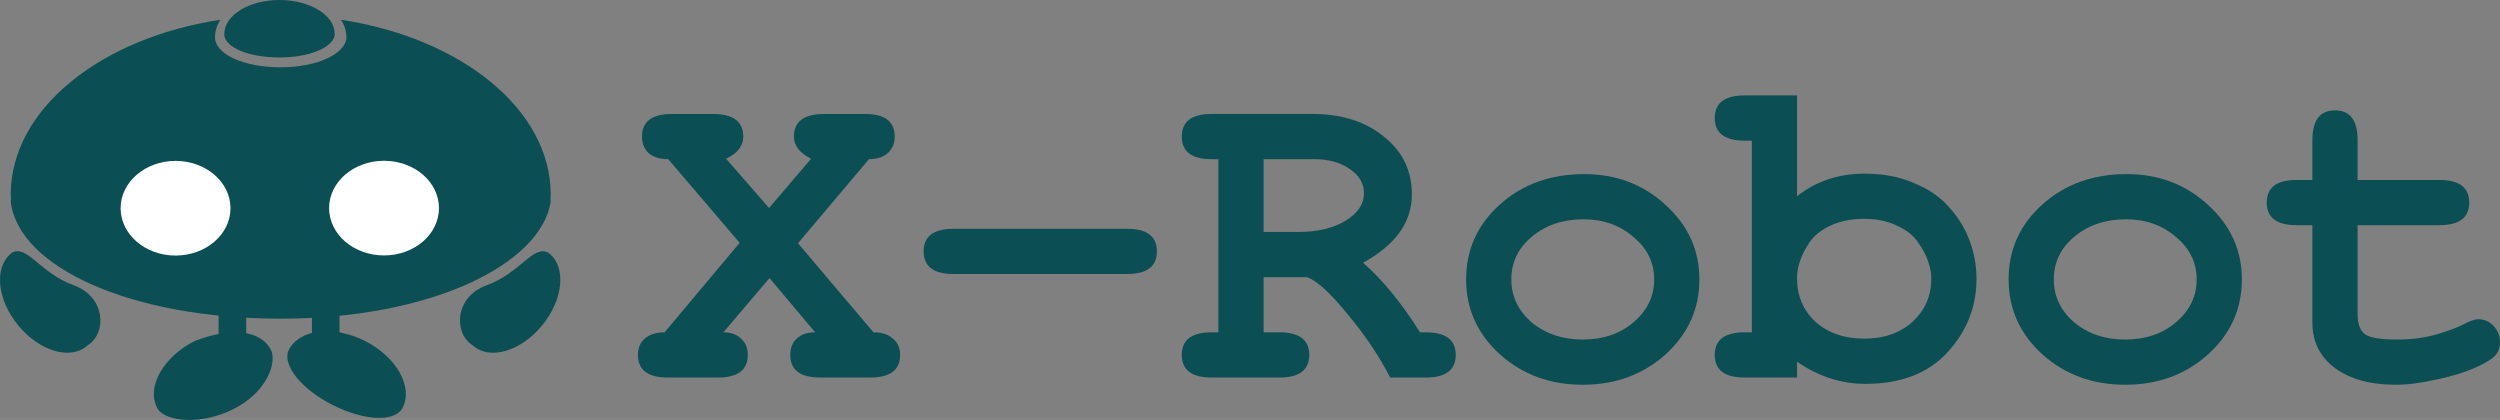 <?xml version="1.0" encoding="UTF-8" standalone="no"?>
<!-- Created with Inkscape (http://www.inkscape.org/) -->

<svg
   width="486.398mm"
   height="81.699mm"
   viewBox="0 0 486.398 81.699"
   version="1.1"
   id="svg5"
   inkscape:version="1.1.1 (eb90963e84, 2021-10-02)"
   sodipodi:docname="x-robot-logotipo.svg"
   xmlns:inkscape="http://www.inkscape.org/namespaces/inkscape"
   xmlns:sodipodi="http://sodipodi.sourceforge.net/DTD/sodipodi-0.dtd"
   xmlns="http://www.w3.org/2000/svg"
   xmlns:svg="http://www.w3.org/2000/svg">
  <rect x="0" y="0" width="486.398" height="81.699" fill="#808080" stroke="none"/>
  <sodipodi:namedview
     id="namedview7"
     pagecolor="#ffffff"
     bordercolor="#111111"
     borderopacity="1"
     inkscape:pageshadow="0"
     inkscape:pageopacity="0"
     inkscape:pagecheckerboard="false"
     inkscape:document-units="mm"
     showgrid="false"
     showguides="false"
     inkscape:guide-bbox="true"
     inkscape:zoom="0.32587906"
     inkscape:cx="518.59729"
     inkscape:cy="570.76389"
     inkscape:window-width="1247"
     inkscape:window-height="991"
     inkscape:window-x="26"
     inkscape:window-y="23"
     inkscape:window-maximized="0"
     inkscape:current-layer="text14348">
    <sodipodi:guide
       position="-6.406,-44.431"
       orientation="1,0"
       id="guide3625" />
    <sodipodi:guide
       position="45.937,-71.531"
       orientation="1,0"
       id="guide3627" />
    <sodipodi:guide
       position="-58.624,-123.843"
       orientation="1,0"
       id="guide3629" />
    <sodipodi:guide
       position="-43.783,-90.423"
       orientation="0,-1"
       id="guide11943" />
    <sodipodi:guide
       position="78.579,16.901"
       orientation="0,-1"
       id="guide56128" />
    <sodipodi:guide
       position="92.595,50.992"
       orientation="0,-1"
       id="guide80090" />
  </sodipodi:namedview>
  <defs
     id="defs2" />
  <g
     inkscape:label="Capa 1"
     inkscape:groupmode="layer"
     id="layer1"
     transform="translate(-107.923,-31.057)">
    <g
       id="g43418"
       transform="translate(60.855,-122.858)">
      <path
         id="path682-1-6"
         style="mix-blend-mode:normal;fill:#0b4e54;fill-opacity:1;stroke:none;stroke-width:1.079;stroke-linejoin:round;stroke-opacity:0"
         d="m 339.449,595.322 c -88.167,13.361 -153.96,65.771 -153.961,128.395 0.041,1.079 0.101,2.158 0.182,3.236 -0.081,0.702 -0.141,1.405 -0.182,2.107 6.098,48.354 88.749,85.718 198.225,85.719 109.476,1.9e-4 190.612,-39.396 198.227,-85.719 -0.041,-0.703 -0.102,-1.405 -0.184,-2.107 0.081,-1.078 0.142,-2.157 0.184,-3.236 -8.4e-4,-62.624 -65.796,-115.034 -153.963,-128.395 2.551,3.906 3.969,8.215 3.969,12.744 -0.011,0.263 -0.026,0.525 -0.045,0.787 0.018,0.171 0.041,0.342 0.045,0.514 -1.853,11.271 -21.594,20.857 -48.232,20.857 -26.638,-1.1e-4 -46.749,-9.092 -48.232,-20.857 0.009,-0.171 0.023,-0.342 0.043,-0.514 -0.02,-0.262 -0.033,-0.524 -0.043,-0.787 7e-5,-4.53 1.417,-8.838 3.969,-12.744 z"
         transform="scale(0.265)" />
      <path
         id="path682-1-6-0-94-8"
         style="fill:#0b4e54;fill-opacity:1;stroke:none;stroke-width:2.43;stroke-linejoin:round;stroke-miterlimit:4;stroke-dasharray:none;stroke-opacity:1"
         d="m 101.448,153.916 c -5.931,3e-5 -10.739,2.959 -10.739,6.609 0.002,0.054 0.005,0.108 0.01,0.162 -0.004,0.035 -0.008,0.071 -0.01,0.106 0.33,2.427 4.808,4.302 10.739,4.302 5.931,0 10.327,-1.977 10.74,-4.302 -8.4e-4,-0.035 -0.005,-0.07 -0.01,-0.106 0.004,-0.054 0.007,-0.108 0.01,-0.162 -6e-5,-3.65 -4.808,-6.609 -10.739,-6.609 z"
         sodipodi:nodetypes="scccscccss" />
      <path
         id="path682-1-6-2"
         style="fill:#0b4e54;fill-opacity:1;stroke-width:0.068;stroke-linejoin:round"
         d="m 84.981,220.241 c -6.122,3.088 -9.421,8.888 -7.37,12.955 0.033,0.059 0.066,0.118 0.101,0.176 0.015,0.042 0.032,0.083 0.049,0.123 1.705,2.532 8.596,3.103 14.718,0.015 6.122,-3.088 8.331,-8.392 7.451,-11.197 -0.022,-0.038 -0.045,-0.076 -0.07,-0.113 -0.026,-0.063 -0.053,-0.125 -0.081,-0.186 -2.051,-4.067 -8.09,-4.353 -14.798,-1.773 z"
         sodipodi:nodetypes="scccscccss" />
      <path
         id="path682-1-6-2-6"
         style="fill:#0b4e54;fill-opacity:1;stroke-width:0.068;stroke-linejoin:round"
         d="m 118.054,220.241 c 6.122,3.088 9.421,8.888 7.37,12.955 -0.033,0.059 -0.067,0.118 -0.101,0.176 -0.015,0.042 -0.032,0.083 -0.049,0.123 -1.705,2.532 -7.38,2.29 -13.502,-0.798 -6.122,-3.088 -9.547,-7.579 -8.667,-10.384 0.022,-0.038 0.045,-0.076 0.07,-0.113 0.026,-0.063 0.053,-0.125 0.081,-0.186 2.051,-4.067 8.677,-4.861 14.798,-1.773 z"
         sodipodi:nodetypes="scccscccss" />
      <path
         id="path682-1-6-2-6-7-2"
         style="fill:#0b4e54;fill-opacity:1;stroke-width:0.063;stroke-linejoin:round"
         d="m 50.619,217.234 c 4.082,4.964 10.042,6.77 13.311,4.034 0.047,-0.043 0.093,-0.086 0.139,-0.13 0.035,-0.023 0.068,-0.046 0.102,-0.071 3.668,-2.311 3.531,-9.371 -2.778,-11.653 -6.507,-2.354 -9.061,-7.96 -12.006,-6.322 -0.03,0.028 -0.059,0.057 -0.088,0.088 -0.051,0.037 -0.102,0.075 -0.152,0.113 -3.269,2.736 -2.61,8.977 1.472,13.941 z"
         sodipodi:nodetypes="scccscccss" />
      <path
         id="path682-1-6-2-6-7-2-4"
         style="fill:#0b4e54;fill-opacity:1;stroke-width:0.063;stroke-linejoin:round"
         d="m 152.54,217.234 c -4.082,4.964 -10.042,6.77 -13.311,4.034 -0.047,-0.043 -0.093,-0.086 -0.139,-0.13 -0.035,-0.023 -0.068,-0.046 -0.102,-0.071 -3.668,-2.311 -3.531,-9.371 2.778,-11.653 6.507,-2.354 9.061,-7.96 12.006,-6.322 0.03,0.028 0.059,0.057 0.088,0.088 0.051,0.037 0.102,0.075 0.152,0.113 3.269,2.736 2.61,8.977 -1.472,13.941 z"
         sodipodi:nodetypes="scccscccss" />
      <ellipse
         style="fill:#ffffff;stroke-width:0.285;stroke-linejoin:round"
         id="path942-0"
         cx="81.224"
         cy="194.426"
         rx="10.688"
         ry="9.21" />
      <ellipse
         style="fill:#ffffff;stroke-width:0.285;stroke-linejoin:round"
         id="path942-5-6"
         cx="121.785"
         cy="194.404"
         rx="10.688"
         ry="9.21" />
      <rect
         style="fill:#0b4e54;fill-opacity:1;stroke-width:0.265;stroke-linejoin:round"
         id="rect1793-1"
         width="5.367"
         height="18.799"
         x="89.601"
         y="205.619" />
      <rect
         style="fill:#0b4e54;fill-opacity:1;stroke-width:0.265;stroke-linejoin:round"
         id="rect1793-6-8"
         width="5.367"
         height="18.799"
         x="107.755"
         y="205.799" />
    </g>
    <g
       aria-label="X-Robot"
       id="text14348"
       style="font-size:87.954px;line-height:1.25;word-spacing:0px;fill:#0b4e54;stroke-width:0.458">
      <path
         d="m 232.831,57.629 q 0,-4.398 5.805,-4.398 h 8.004 q 5.893,0 5.893,4.398 0,2.727 -3.342,4.31 l 8.356,9.587 8.18,-9.587 q -3.342,-1.671 -3.342,-4.31 0,-4.398 5.893,-4.398 h 7.916 q 5.805,0 5.805,4.398 0,2.023 -1.407,3.254 -1.319,1.143 -3.606,1.143 l -13.809,16.359 14.688,17.327 q 2.463,0 3.782,1.231 1.407,1.143 1.407,3.166 0,4.398 -5.805,4.398 h -9.763 q -5.805,0 -5.805,-4.398 0,-2.023 1.231,-3.166 1.319,-1.231 3.606,-1.231 l -8.883,-10.554 -8.971,10.554 q 2.199,0 3.43,1.231 1.319,1.143 1.319,3.166 0,4.398 -5.805,4.398 h -9.763 q -5.805,0 -5.805,-4.398 0,-2.023 1.319,-3.166 1.407,-1.231 3.87,-1.231 L 251.829,78.298 237.932,62.026 q -2.375,0 -3.782,-1.143 -1.319,-1.231 -1.319,-3.254 z"
         style="font-weight:bold;font-family:'Tlwg Mono';-inkscape-font-specification:'Tlwg Mono Bold'"
         id="path81595" />
      <path
         d="m 327.205,84.367 h -33.774 q -5.805,0 -5.805,-4.398 0,-4.398 5.805,-4.398 h 33.774 q 5.805,0 5.805,4.398 0,4.398 -5.805,4.398 z"
         style="font-weight:bold;font-family:'Tlwg Mono';-inkscape-font-specification:'Tlwg Mono Bold'"
         id="path81597" />
      <path
         d="m 356.846,95.713 q 5.805,0 5.805,4.398 0,4.398 -5.805,4.398 h -13.193 q -5.805,0 -5.805,-4.398 0,-4.398 5.805,-4.398 h 1.319 V 62.026 h -1.319 q -5.805,0 -5.805,-4.398 0,-4.398 5.805,-4.398 h 19.614 q 8.532,0 13.897,4.398 5.453,4.31 5.453,11.258 0,8.092 -9.499,13.281 5.717,5.013 11.082,13.545 h 1.143 q 5.805,0 5.805,4.398 0,4.398 -5.805,4.398 h -6.948 q -3.254,-6.333 -8.356,-12.401 -5.013,-6.157 -7.828,-7.124 h -8.444 v 10.73 z m -3.078,-19.526 h 6.684 q 5.541,0 9.147,-2.111 3.694,-2.199 3.694,-5.453 0,-2.815 -2.727,-4.662 -2.727,-1.935 -6.948,-1.935 h -9.851 z"
         style="font-weight:bold;font-family:'Tlwg Mono';-inkscape-font-specification:'Tlwg Mono Bold'"
         id="path81599" />
      <path
         d="m 416.127,64.929 q 9.323,0 15.832,5.981 6.597,5.981 6.597,14.512 0,8.619 -6.597,14.6 -6.597,5.893 -16.096,5.893 -9.499,0 -16.096,-5.893 -6.597,-5.981 -6.597,-14.6 0,-8.707 6.597,-14.6 6.597,-5.893 16.359,-5.893 z m -0.088,8.795 q -5.981,0 -10.027,3.342 -4.046,3.342 -4.046,8.356 0,4.925 3.958,8.356 4.046,3.342 9.939,3.342 5.893,0 9.851,-3.342 4.046,-3.43 4.046,-8.356 0,-4.925 -4.046,-8.268 -3.958,-3.43 -9.675,-3.43 z"
         style="font-weight:bold;font-family:'Tlwg Mono';-inkscape-font-specification:'Tlwg Mono Bold'"
         id="path81601" />
      <path
         d="m 492.47,85.334 q 0,8.092 -5.629,14.249 -5.629,6.157 -16.008,6.157 -7.036,0 -13.281,-4.31 v 3.078 h -10.203 q -5.805,0 -5.805,-4.398 0,-4.398 5.805,-4.398 h 1.407 V 58.42 h -1.407 q -5.805,0 -5.805,-4.398 0,-4.398 5.805,-4.398 h 10.203 v 19.614 q 5.541,-4.398 13.193,-4.398 5.365,0 9.587,1.847 4.31,1.759 6.86,4.75 2.639,2.902 3.958,6.509 1.319,3.518 1.319,7.388 z M 470.658,73.636 q -3.694,0 -6.421,1.231 -2.727,1.231 -4.134,3.166 -1.319,1.935 -1.935,3.694 -0.616,1.759 -0.616,3.43 0,5.189 3.606,8.532 3.694,3.254 9.499,3.254 5.717,0 9.323,-3.254 3.694,-3.342 3.694,-8.444 0,-1.583 -0.616,-3.342 -0.616,-1.847 -2.023,-3.782 -1.319,-1.935 -4.046,-3.166 -2.727,-1.319 -6.333,-1.319 z"
         style="font-weight:bold;font-family:'Tlwg Mono';-inkscape-font-specification:'Tlwg Mono Bold'"
         id="path81603" />
      <path
         d="m 521.671,64.929 q 9.323,0 15.832,5.981 6.597,5.981 6.597,14.512 0,8.619 -6.597,14.6 -6.597,5.893 -16.096,5.893 -9.499,0 -16.096,-5.893 -6.597,-5.981 -6.597,-14.6 0,-8.707 6.597,-14.6 6.597,-5.893 16.359,-5.893 z m -0.088,8.795 q -5.981,0 -10.027,3.342 -4.046,3.342 -4.046,8.356 0,4.925 3.958,8.356 4.046,3.342 9.939,3.342 5.893,0 9.851,-3.342 4.046,-3.43 4.046,-8.356 0,-4.925 -4.046,-8.268 -3.958,-3.43 -9.675,-3.43 z"
         style="font-weight:bold;font-family:'Tlwg Mono';-inkscape-font-specification:'Tlwg Mono Bold'"
         id="path81605" />
      <path
         d="m 574.179,97.12 q 4.31,0 7.652,-0.967 3.342,-0.967 5.277,-1.935 1.935,-1.055 2.99,-1.055 1.759,0 2.99,1.319 1.231,1.319 1.231,3.166 0,1.583 -0.967,2.639 -0.967,0.967 -3.43,2.111 -3.166,1.495 -7.828,2.463 -4.574,1.055 -8.004,1.055 -7.476,0 -11.874,-3.254 -4.398,-3.254 -4.398,-8.883 V 74.868 h -3.078 q -5.805,0 -5.805,-4.398 0,-4.398 5.805,-4.398 h 3.078 v -7.74 q 0,-5.805 4.398,-5.805 4.398,0 4.398,5.805 v 7.74 h 15.92 q 5.805,0 5.805,4.398 0,4.398 -5.805,4.398 h -15.92 v 17.239 q 0,3.166 1.671,4.134 1.671,0.88 5.893,0.88 z"
         style="font-weight:bold;font-family:'Tlwg Mono';-inkscape-font-specification:'Tlwg Mono Bold'"
         id="path81607" />
    </g>
  </g>
</svg>
